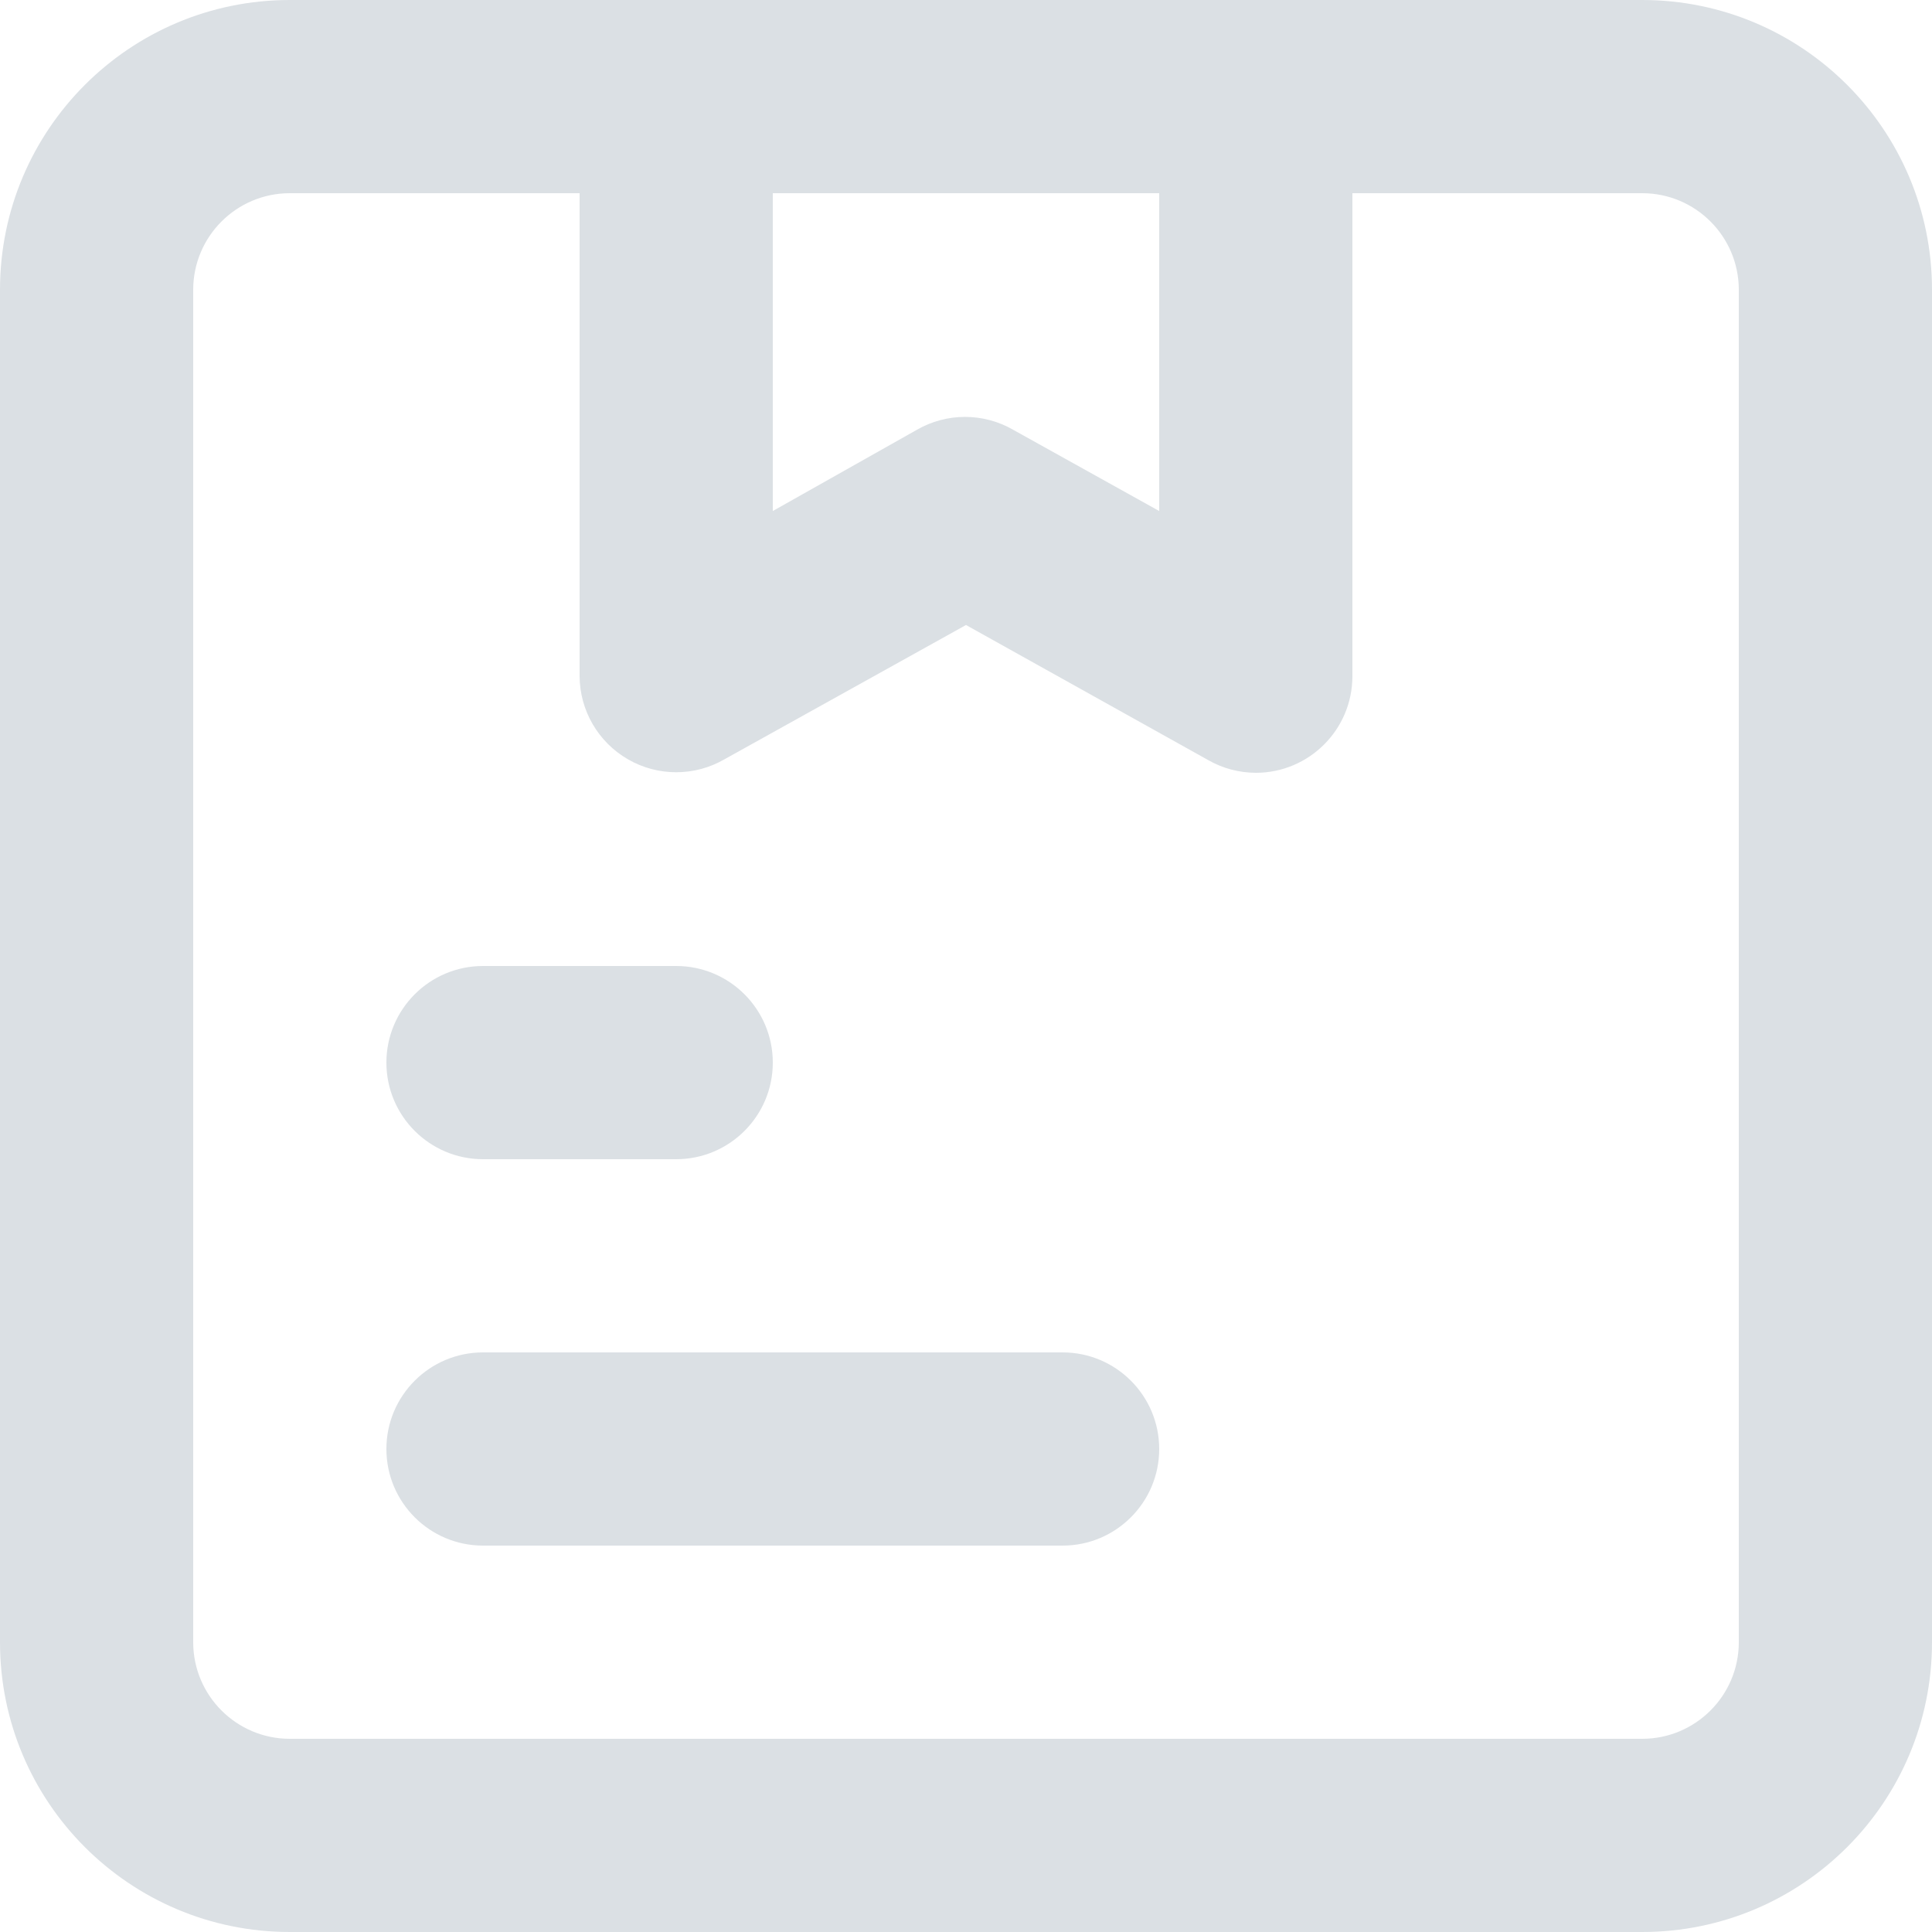 <?xml version="1.0" encoding="UTF-8"?>
<svg width="20px" height="20px" viewBox="0 0 20 20" version="1.1" xmlns="http://www.w3.org/2000/svg" xmlns:xlink="http://www.w3.org/1999/xlink">
    <!-- Generator: sketchtool 52.1 (67048) - http://www.bohemiancoding.com/sketch -->
    <title>ADE7880E-5CE9-4565-B650-C8FCC70001B2</title>
    <desc>Created with sketchtool.</desc>
    <g id="Parte-1-+" stroke="none" stroke-width="1" fill="none" fill-rule="evenodd">
        <g id="Profesionales-02" transform="translate(-85, -946)">
            <g id="uil-parcel-copy-2" transform="translate(83, 944)">
                <g id="Icon" transform="translate(2, 2)" fill="#DBE0E4" fill-rule="nonzero">
                    <path d="M5,12 L7,12 C7.552,12 8,11.552 8,11 C8,10.448 7.552,10 7,10 L5,10 C4.448,10 4,10.448 4,11 C4,11.552 4.448,12 5,12 Z M11,14 L5,14 C4.448,14 4,14.448 4,15 C4,15.552 4.448,16 5,16 L11,16 C11.552,16 12,15.552 12,15 C12,14.448 11.552,14 11,14 Z M17,4.4408921e-16 L3,4.4408921e-16 C1.343,0 4.4408921e-16,1.343 0,3 L0,17 C4.4408921e-16,18.657 1.343,20 3,20 L17,20 C18.657,20 20,18.657 20,17 L20,3 C20,1.343 18.657,0 17,4.4408921e-16 Z M12,2 L12,5.29 L10.49,4.45 C10.181,4.271 9.799,4.271 9.49,4.45 L8,5.29 L8,2 L12,2 Z M18,17 C18,17.552 17.552,18 17,18 L3,18 C2.448,18 2,17.552 2,17 L2,3 C2,2.448 2.448,2 3,2 L6,2 L6,7 C6.002,7.355 6.192,7.682 6.5,7.86 C6.809,8.039 7.191,8.039 7.5,7.86 L10,6.47 L12.51,7.87 C12.659,7.955 12.828,7.999 13,8 C13.552,8 14,7.552 14,7 L14,2 L17,2 C17.552,2 18,2.448 18,3 L18,17 Z" id="Icon-Shape"></path>
                </g>
                <rect id="ViewBox" x="0" y="0" width="24" height="24"></rect>
            </g>
        </g>
    </g>
</svg>